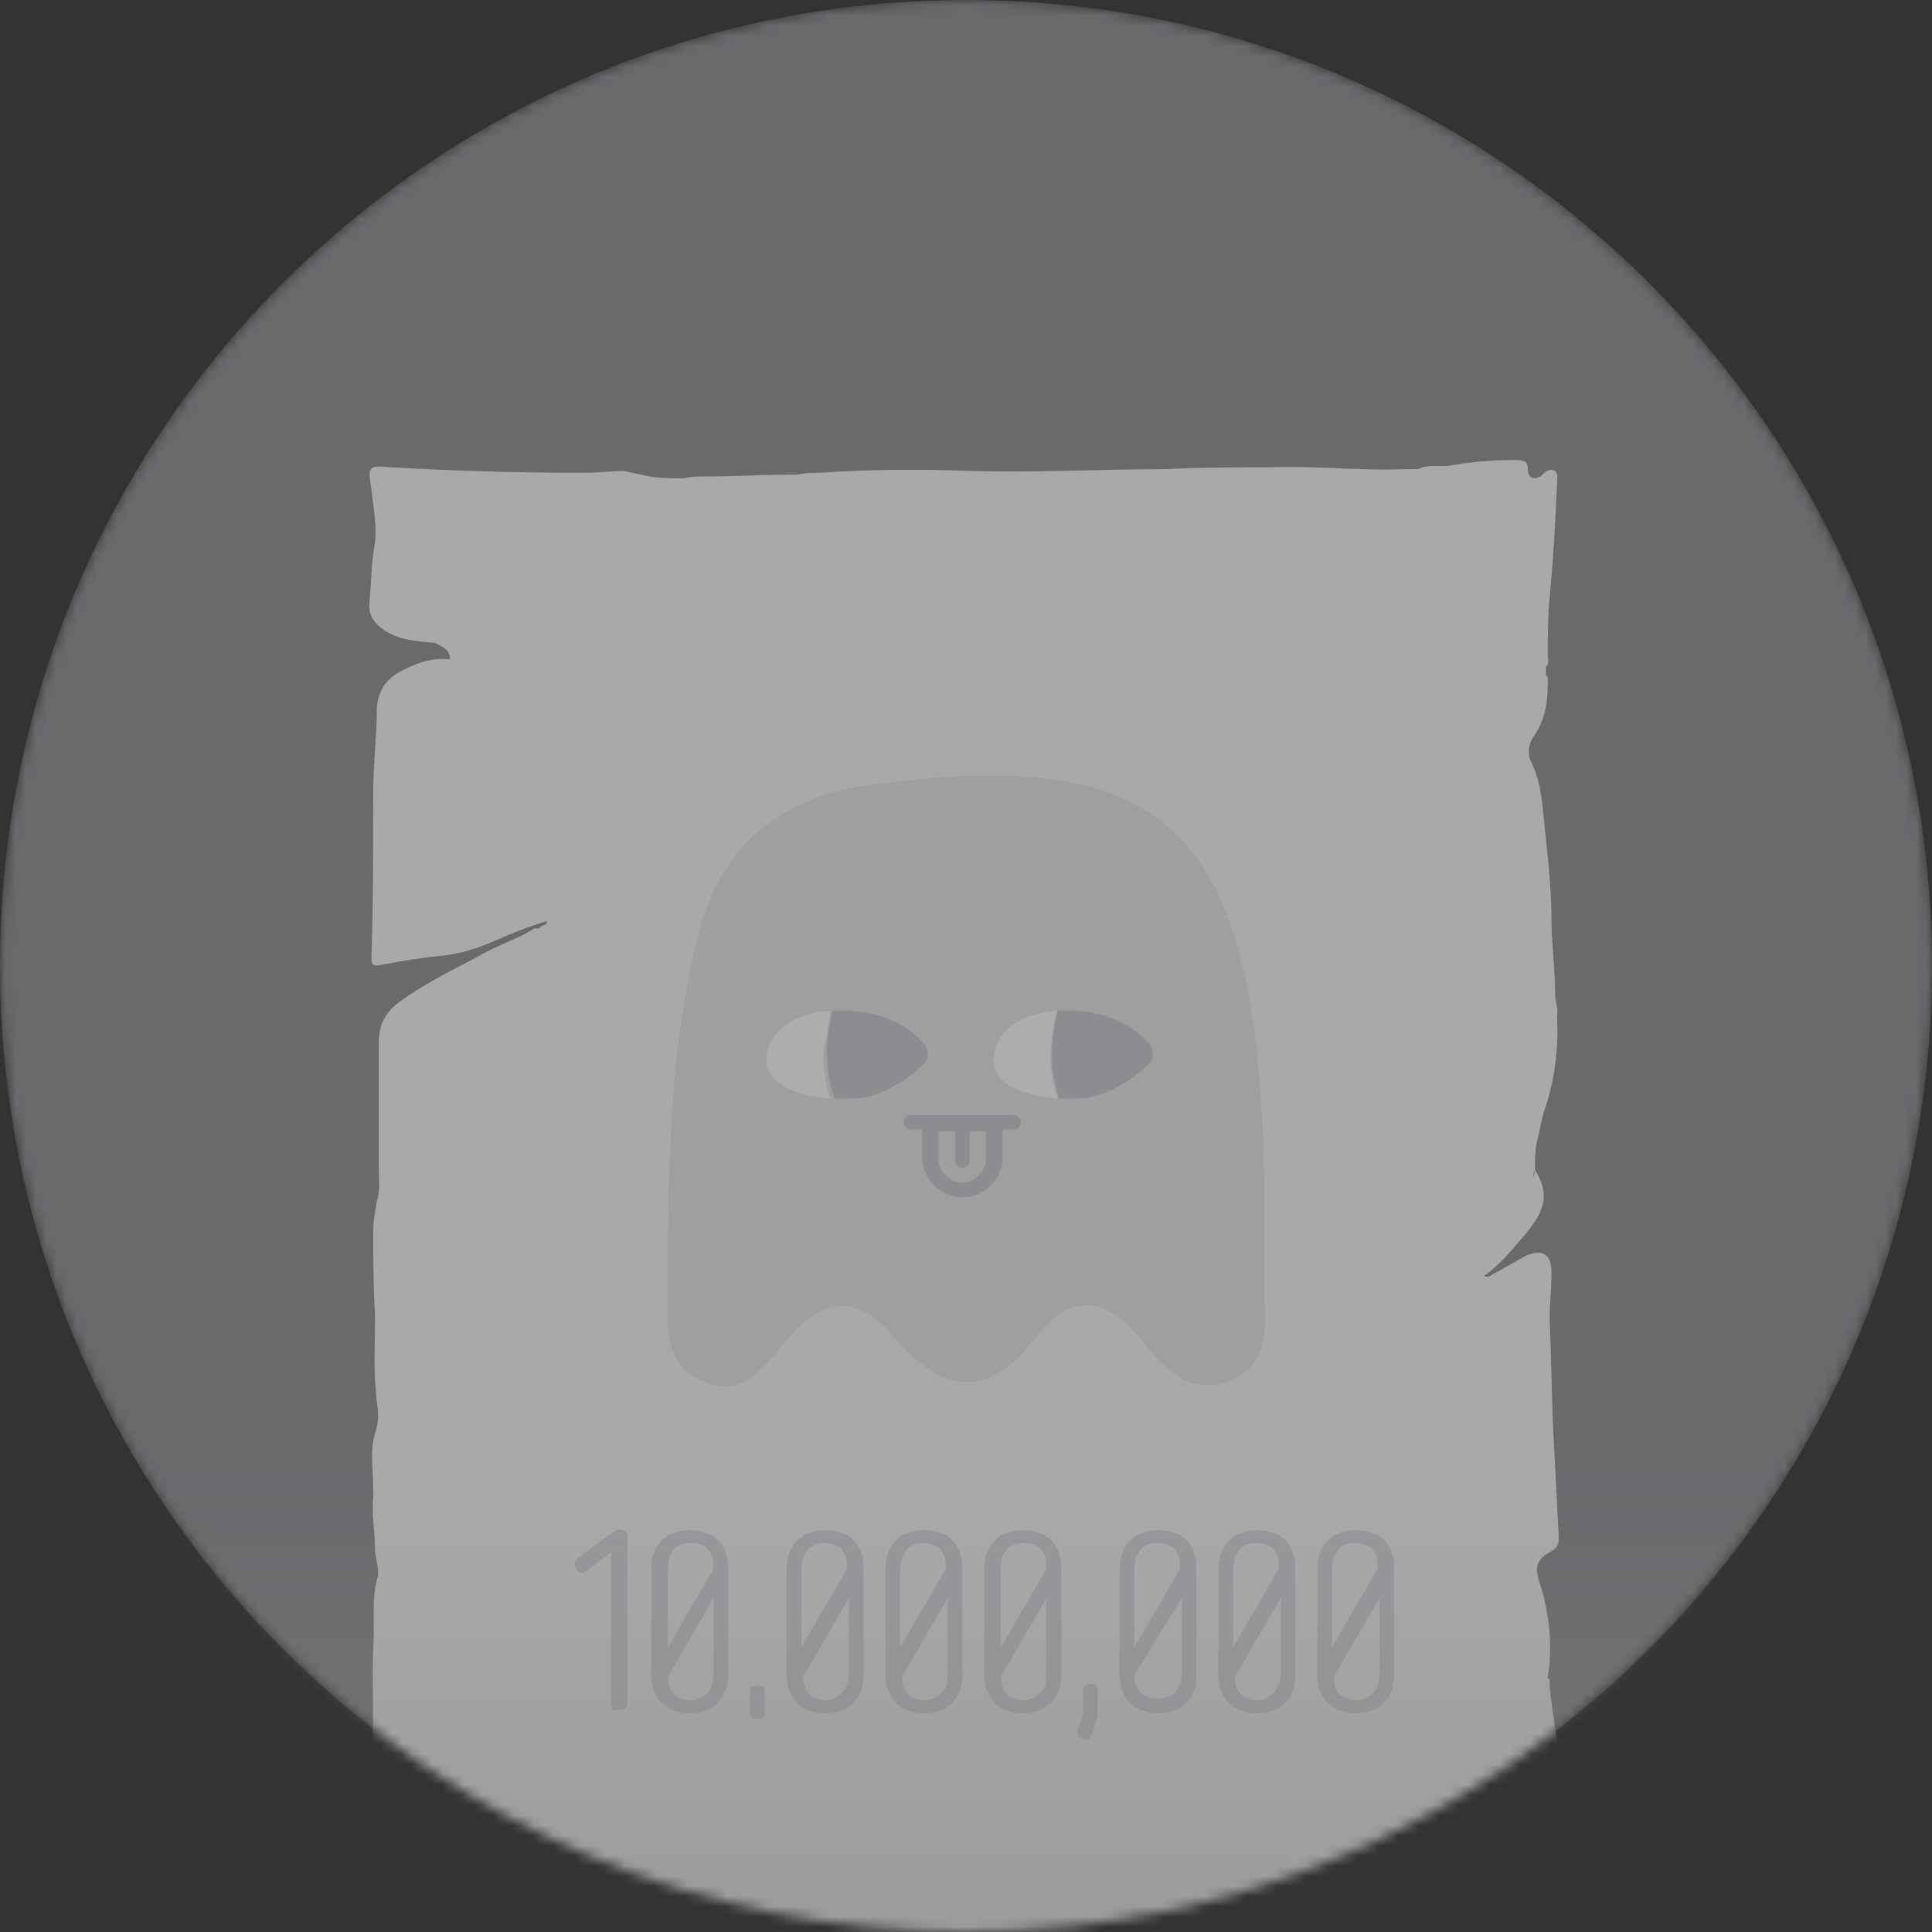 <svg width="190" height="190" viewBox="0 0 190 190" fill="none" xmlns="http://www.w3.org/2000/svg">
<rect x="0" y="0" width="190" height="190" fill="#333333" stroke="none"/>
<mask id="mask0" mask-type="alpha" maskUnits="userSpaceOnUse" x="0" y="0" width="190" height="190">
<path opacity="0.6" d="M95 190C147.467 190 190 147.467 190 95C190 42.533 147.467 0 95 0C42.533 0 0 42.533 0 95C0 147.467 42.533 190 95 190Z" fill="#CCCCCC"/>
</mask>
<g mask="url(#mask0)">
<path opacity="0.6" d="M95 190C147.467 190 190 147.467 190 95C190 42.533 147.467 0 95 0C42.533 0 0 42.533 0 95C0 147.467 42.533 190 95 190Z" fill="#C7C9D1"/>
<path d="M152.397 165.428C152.397 165.248 152.397 165.068 152.217 165.068C152.217 165.068 152.037 165.068 152.037 165.248C152.037 165.248 152.037 165.248 152.217 165.068C152.217 164.528 152.397 163.988 152.397 163.449C152.577 160.75 152.217 158.051 151.317 155.352C150.957 154.092 151.137 153.373 152.397 152.653C153.116 152.293 153.296 151.933 153.296 151.214C153.116 147.795 152.936 144.197 152.757 140.778C152.577 137.18 152.577 133.401 152.397 129.803C152.397 128.183 152.577 126.744 152.577 125.125C152.577 123.325 151.677 122.786 150.058 123.505C148.978 124.045 147.899 124.765 146.819 125.305C146.639 125.485 146.279 125.664 145.919 125.484C147.539 124.405 148.618 122.966 149.878 121.526C152.037 119.007 152.397 117.388 150.957 115.049C150.957 115.409 150.777 115.589 150.777 115.949C150.777 115.949 150.777 115.949 150.777 116.128C150.777 116.128 150.777 116.128 150.777 115.949C150.777 115.589 150.777 115.409 150.957 115.049C150.957 113.789 150.957 112.71 151.317 111.63C151.497 110.731 151.677 109.651 152.037 108.752C152.936 105.873 153.296 102.994 153.116 99.935C153.296 99.216 152.936 98.496 152.936 97.776C152.936 95.257 152.577 92.738 152.577 90.399C152.577 86.621 152.037 82.842 151.677 79.064C151.497 77.445 151.137 76.005 150.418 74.566C150.238 73.666 150.418 72.947 150.957 72.227C152.037 70.608 152.217 68.808 152.217 66.829C152.217 66.649 152.217 66.469 152.037 66.469C152.037 66.109 152.037 65.75 152.037 65.57C152.397 65.21 152.217 64.85 152.217 64.49C152.217 62.511 152.217 60.532 152.397 58.733C152.757 55.134 152.936 51.536 153.116 47.757C153.116 47.217 153.296 46.678 152.936 46.318C152.397 45.958 151.857 46.498 151.497 46.858C150.777 47.217 150.238 47.038 150.238 45.958C150.238 45.238 149.518 45.238 148.978 45.238C146.819 45.238 144.66 45.418 142.681 45.778C141.601 45.958 140.522 45.598 139.442 46.138C139.442 46.138 139.442 46.138 139.262 46.138C138.902 46.138 138.543 46.138 138.183 46.138C133.685 46.318 129.366 45.778 124.868 45.958C121.45 45.958 118.031 45.958 114.613 46.138C108.315 46.138 102.018 46.498 95.721 46.318C90.683 46.138 85.645 46.138 80.607 46.498C79.887 46.498 79.168 46.498 78.448 46.678C78.268 46.678 78.088 46.678 77.908 46.678C75.029 46.678 72.33 46.858 69.452 46.858C68.732 46.858 68.012 46.858 67.293 47.038C66.213 47.038 64.954 47.038 63.874 46.858C62.974 46.678 62.255 46.498 61.355 46.318C60.096 46.318 58.836 46.498 57.397 46.498C51.099 46.498 44.802 46.318 38.505 45.958C36.166 45.778 36.166 45.778 36.525 48.117C36.705 49.916 37.065 51.536 36.885 53.335C36.525 55.134 36.525 57.113 36.346 59.093C36.166 60.352 36.705 61.252 37.785 61.971C39.404 63.051 41.203 63.051 42.823 63.231C43.363 63.591 44.262 63.77 44.262 64.85C42.823 64.67 41.383 65.03 39.944 65.75C38.325 66.469 37.245 67.549 37.065 69.528C37.065 72.407 36.705 75.106 36.705 77.984C36.705 83.382 36.705 88.78 36.525 94.178C36.525 94.897 36.705 95.077 37.425 94.897C39.404 94.537 41.383 94.178 43.363 93.998C45.162 93.818 46.961 93.278 48.58 92.558C50.2 91.839 51.999 91.119 53.798 90.579C53.798 91.119 53.078 90.939 53.078 91.299C52.898 91.299 52.719 91.299 52.539 91.299C50.919 92.378 48.94 92.918 47.141 93.998C44.802 95.257 42.103 96.517 39.584 98.316C37.965 99.395 37.245 100.655 37.245 102.634C37.245 106.772 37.245 110.731 37.245 114.869C37.245 115.949 37.425 117.028 37.065 118.108C36.885 119.187 36.705 120.087 36.705 121.166C36.705 123.865 36.705 126.564 36.885 129.263C36.885 132.142 36.705 135.02 37.065 137.899C37.245 138.979 37.245 139.878 36.885 140.958C36.346 142.757 36.705 144.556 36.705 146.356C36.705 146.536 36.705 146.716 36.705 146.895C36.705 147.075 36.705 147.075 36.705 147.255C36.525 149.055 36.885 150.674 36.885 152.293C36.885 153.373 37.425 154.452 37.065 155.352C36.525 157.511 36.885 159.85 36.705 162.189C36.525 165.428 36.885 168.846 36.525 172.085C36.525 172.445 34.188 177.123 34.188 177.303C34.728 177.663 34.728 179.102 35.267 179.462C36.527 179.822 32.209 182.52 33.288 181.981C33.648 181.981 35.447 183.78 35.627 183.42C35.987 183.42 36.166 178.022 36.346 177.842C37.425 177.483 40.304 181.081 41.743 181.261C41.203 181.801 40.664 181.801 40.124 181.981C39.044 182.341 46.781 183.96 45.882 184.68C45.702 184.68 43.542 184.5 43.363 184.5L41.743 185.579C41.563 185.579 42.283 182.88 42.103 183.06C41.383 183.42 46.961 196.375 46.241 196.734C61.355 206.99 74.31 208.43 94.101 208.43C116.592 208.43 139.802 204.291 155.995 191.337C156.355 189.538 152.217 167.047 152.397 165.428ZM121.27 46.858C121.45 46.858 121.63 46.678 121.81 46.678C121.63 46.678 121.45 46.678 121.27 46.858Z" fill="#F9F9F9"/>
<g opacity="0.8">
<path opacity="0.8" d="M60.095 167.587V152.653L57.756 154.452C57.396 154.812 57.036 154.812 56.677 154.272C56.317 153.913 56.497 153.553 56.856 153.193L60.275 150.674C60.995 150.134 61.715 150.494 61.715 151.214V167.407C61.715 167.947 61.535 168.127 60.995 168.127C60.275 168.307 60.095 168.127 60.095 167.587Z" fill="#C7C9D1"/>
<path opacity="0.8" d="M71.612 154.274V164.71C71.612 166.869 70.352 168.489 67.833 168.489C65.314 168.489 64.055 166.869 64.055 164.71V154.274C64.055 152.115 65.314 150.496 67.833 150.496C70.352 150.496 71.612 151.935 71.612 154.274ZM65.674 154.454V162.011L70.172 154.274C70.172 152.475 69.452 151.756 67.833 151.756C66.394 151.756 65.674 152.655 65.674 154.454ZM70.172 164.53V157.153L65.674 164.89C65.674 166.509 66.574 167.229 68.013 167.229C69.452 167.049 70.172 166.149 70.172 164.53Z" fill="#C7C9D1"/>
<path opacity="0.8" d="M73.769 168.306V166.507C73.769 165.967 73.95 165.787 74.489 165.787C75.029 165.787 75.209 165.967 75.209 166.507V168.306C75.209 168.846 75.029 169.026 74.489 169.026C73.95 169.026 73.769 168.846 73.769 168.306Z" fill="#C7C9D1"/>
<path opacity="0.8" d="M84.924 154.274V164.71C84.924 166.869 83.665 168.489 81.146 168.489C78.627 168.489 77.367 166.869 77.367 164.71V154.274C77.367 152.115 78.627 150.496 81.146 150.496C83.665 150.496 84.924 151.935 84.924 154.274ZM78.807 154.454V162.011L83.305 154.274C83.305 152.475 82.585 151.756 80.966 151.756C79.706 151.756 78.807 152.655 78.807 154.454ZM83.485 164.53V157.153L78.987 164.89C78.987 166.509 79.886 167.229 81.326 167.229C82.585 167.049 83.485 166.149 83.485 164.53Z" fill="#C7C9D1"/>
<path opacity="0.8" d="M94.641 154.274V164.71C94.641 166.869 93.381 168.489 90.862 168.489C88.344 168.489 87.084 166.869 87.084 164.71V154.274C87.084 152.115 88.344 150.496 90.862 150.496C93.381 150.496 94.641 151.935 94.641 154.274ZM88.523 154.454V162.011L93.022 154.274C93.022 152.475 92.302 151.756 90.683 151.756C89.423 151.756 88.523 152.655 88.523 154.454ZM93.201 164.53V157.153L88.703 164.89C88.703 166.509 89.603 167.229 91.042 167.229C92.482 167.049 93.201 166.149 93.201 164.53Z" fill="#C7C9D1"/>
<path opacity="0.8" d="M104.358 154.274V164.71C104.358 166.869 103.098 168.489 100.579 168.489C98.06 168.489 96.801 166.869 96.801 164.71V154.274C96.801 152.115 98.06 150.496 100.579 150.496C103.098 150.496 104.358 151.935 104.358 154.274ZM98.42 154.454V162.011L102.918 154.274C102.918 152.475 102.199 151.756 100.579 151.756C99.14 151.756 98.42 152.655 98.42 154.454ZM102.918 164.53V157.153L98.42 164.89C98.42 166.509 99.32 167.229 100.759 167.229C102.199 167.049 102.918 166.149 102.918 164.53Z" fill="#C7C9D1"/>
<path opacity="0.8" d="M105.978 170.106L106.337 169.026C106.517 168.666 106.517 168.306 106.517 167.767V166.327C106.517 165.787 106.697 165.607 107.237 165.607C107.777 165.607 107.957 165.787 107.957 166.327V167.767C107.957 168.486 107.957 168.846 107.777 169.386L107.417 170.465C107.237 171.005 107.057 171.185 106.517 171.005C105.978 170.825 105.798 170.645 105.978 170.106Z" fill="#C7C9D1"/>
<path opacity="0.8" d="M117.668 154.274V164.71C117.668 166.869 116.409 168.489 113.89 168.489C111.371 168.489 110.111 166.869 110.111 164.71V154.274C110.111 152.115 111.371 150.496 113.89 150.496C116.409 150.496 117.668 151.935 117.668 154.274ZM111.551 154.454V162.011L116.049 154.274C116.049 152.475 115.329 151.756 113.71 151.756C112.45 151.756 111.551 152.655 111.551 154.454ZM116.229 164.53V157.153L111.551 164.71C111.551 166.329 112.45 167.049 113.89 167.049C115.329 167.049 116.229 166.149 116.229 164.53Z" fill="#C7C9D1"/>
<path opacity="0.8" d="M127.389 154.274V164.71C127.389 166.869 126.129 168.489 123.61 168.489C121.092 168.489 119.832 166.869 119.832 164.71V154.274C119.832 152.115 121.092 150.496 123.61 150.496C126.129 150.496 127.389 151.935 127.389 154.274ZM121.271 154.454V162.011L125.77 154.274C125.77 152.475 125.05 151.756 123.431 151.756C122.171 151.756 121.271 152.655 121.271 154.454ZM125.949 164.53V157.153L121.451 164.89C121.451 166.509 122.351 167.229 123.79 167.229C125.05 167.049 125.949 166.149 125.949 164.53Z" fill="#C7C9D1"/>
<path opacity="0.8" d="M137.104 154.274V164.71C137.104 166.869 135.844 168.489 133.325 168.489C130.806 168.489 129.547 166.869 129.547 164.71V154.274C129.547 152.115 130.806 150.496 133.325 150.496C135.844 150.496 137.104 151.935 137.104 154.274ZM130.986 154.454V162.011L135.484 154.274C135.484 152.475 134.765 151.756 133.145 151.756C131.886 151.756 130.986 152.655 130.986 154.454ZM135.664 164.53V157.153L131.166 164.89C131.166 166.509 132.066 167.229 133.505 167.229C134.945 167.049 135.664 166.149 135.664 164.53Z" fill="#C7C9D1"/>
</g>
<rect opacity="0.5" x="192" y="197" width="194" height="52" transform="rotate(-180 192 197)" fill="url(#paint0_linear)"/>
<path d="M124.329 116.668C124.329 119.907 124.329 123.326 124.329 126.564C124.329 130.163 125.229 134.301 120.551 135.92C116.592 137.18 114.253 134.301 112.274 131.782C108.496 127.104 105.077 127.284 101.659 131.782C97.161 137.54 92.662 137 88.164 131.782C84.566 127.464 81.327 127.104 77.369 131.782C75.39 134.121 73.231 137.54 69.272 135.92C64.954 134.121 65.674 129.983 65.674 126.384C65.674 115.049 65.854 103.534 68.553 92.379C70.892 82.843 77.009 78.165 86.365 77.085C115.513 73.307 123.789 81.943 124.329 116.668Z" fill="#E7E7E7"/>
<path d="M81.684 99.398C76.826 99.758 75.206 102.457 75.386 104.616C75.566 106.595 78.445 107.855 81.684 108.035C81.324 106.955 80.964 105.516 80.964 103.717C81.324 101.737 81.504 100.298 81.684 99.398Z" fill="white"/>
<path d="M90.68 102.457C89.601 101.198 87.262 99.578 83.483 99.398C82.944 99.398 82.404 99.398 81.864 99.398C81.684 100.298 81.324 101.737 81.324 103.717C81.324 105.516 81.684 106.955 82.044 108.035C82.584 108.035 83.124 108.035 83.843 108.035C86.542 108.035 89.421 106.056 90.86 104.616C91.4 104.256 91.4 102.997 90.68 102.457Z" fill="#C7C9D1"/>
<path d="M103.998 99.398C99.14 99.758 97.521 102.457 97.701 104.616C97.881 106.595 100.76 107.855 103.998 108.035C103.638 106.955 103.278 105.516 103.278 103.717C103.458 101.737 103.638 100.298 103.998 99.398Z" fill="white"/>
<path d="M112.813 102.457C111.734 101.198 109.395 99.578 105.616 99.398C105.076 99.398 104.537 99.398 103.997 99.398C103.817 100.298 103.457 101.737 103.457 103.717C103.457 105.516 103.817 106.955 104.177 108.035C104.717 108.035 105.256 108.035 105.976 108.035C108.675 108.035 111.554 106.056 112.993 104.616C113.533 104.256 113.533 102.997 112.813 102.457Z" fill="#C7C9D1"/>
<path d="M99.678 109.648H89.603C89.243 109.648 88.883 110.008 88.883 110.368C88.883 110.728 89.243 111.088 89.603 111.088H90.682V113.787C90.682 115.946 92.481 117.745 94.64 117.745C96.799 117.745 98.599 115.946 98.599 113.787V111.088H99.678C100.038 111.088 100.398 110.728 100.398 110.368C100.398 110.008 100.038 109.648 99.678 109.648ZM96.979 113.967C96.979 115.226 95.9 116.306 94.64 116.306C93.381 116.306 92.301 115.226 92.301 113.967V111.268H93.921V114.147C93.921 114.506 94.281 114.866 94.64 114.866C95 114.866 95.36 114.506 95.36 114.147V111.268H96.979V113.967Z" fill="#C7C9D1"/>
</g>
<defs>
<linearGradient id="paint0_linear" x1="289" y1="197" x2="289" y2="249" gradientUnits="userSpaceOnUse">
<stop stop-color="#C4C4C4"/>
<stop offset="1" stop-color="#C4C4C4" stop-opacity="0"/>
</linearGradient>
</defs>
</svg>
